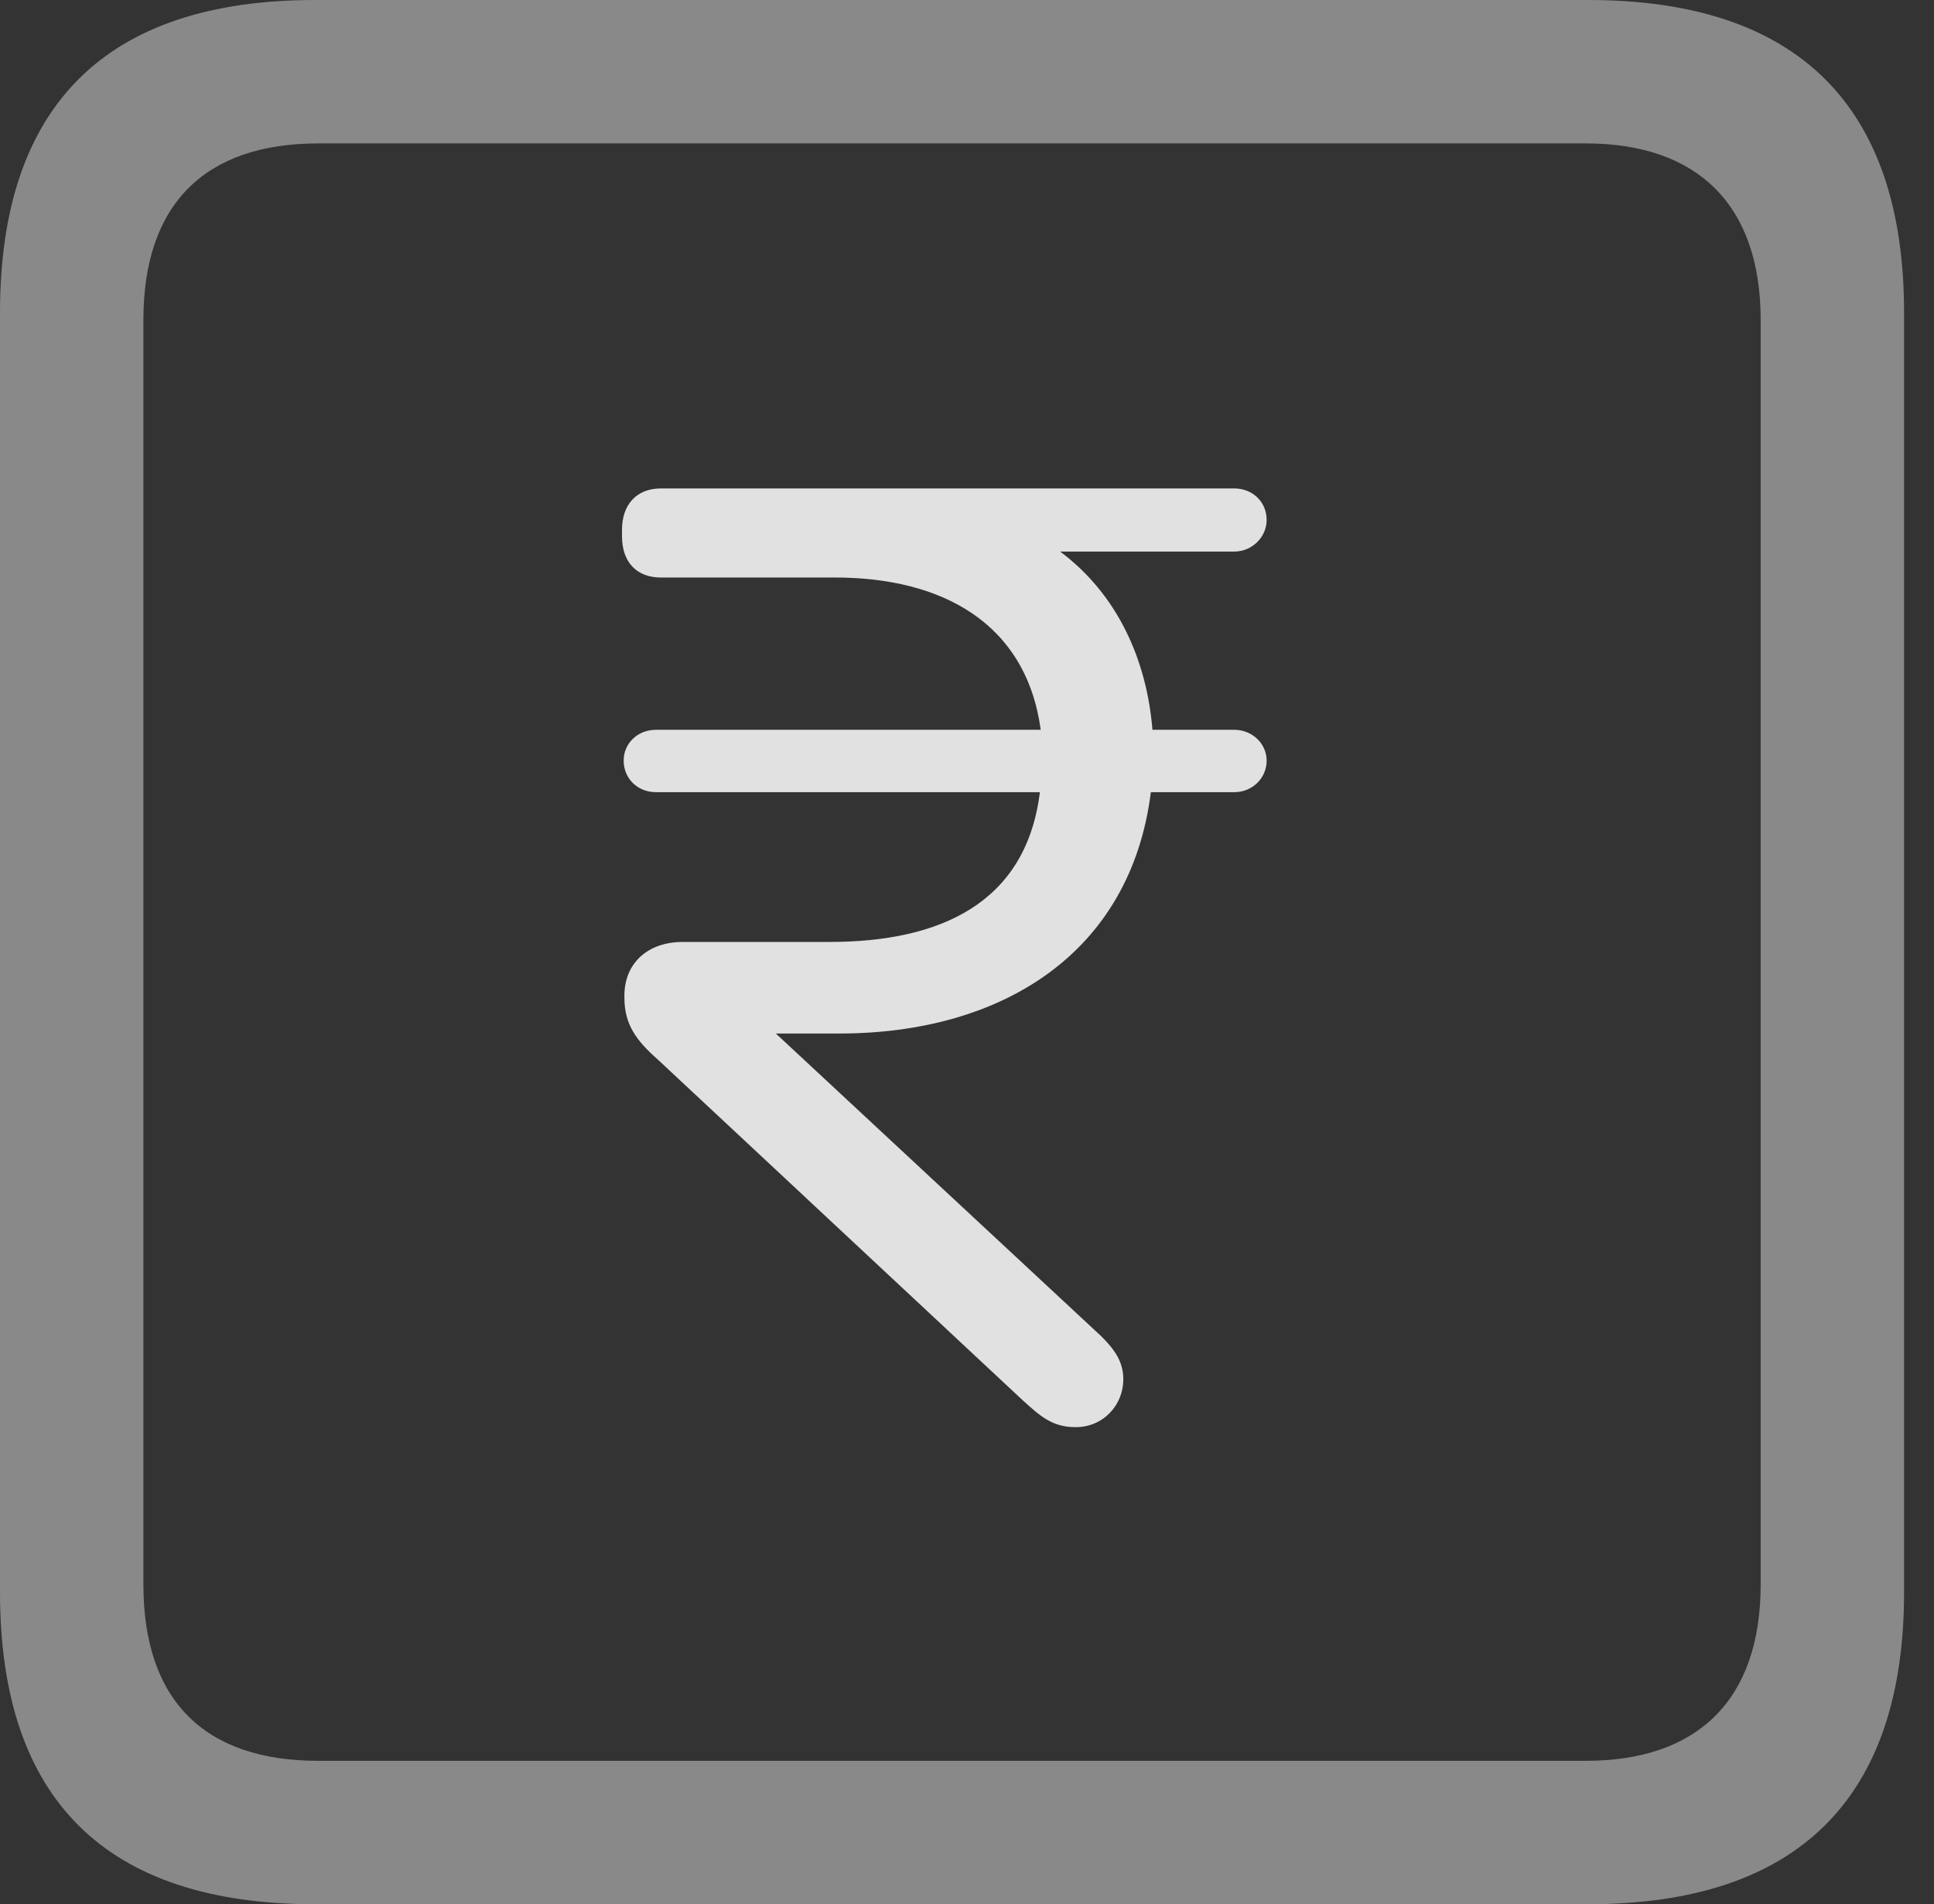 <?xml version="1.0" encoding="UTF-8"?>
<!--Generator: Apple Native CoreSVG 341-->
<!DOCTYPE svg
PUBLIC "-//W3C//DTD SVG 1.1//EN"
       "http://www.w3.org/Graphics/SVG/1.1/DTD/svg11.dtd">
<svg version="1.1" xmlns="http://www.w3.org/2000/svg" xmlns:xlink="http://www.w3.org/1999/xlink" viewBox="0 0 23.32 22.959">
 <rect x="0" y="0" width="23.32" height="22.959" fill="#333333" stroke="none"/>
 <g>
  <rect height="22.959" opacity="0" width="23.32" x="0" y="0"/>
  <path d="M3.799 22.959L19.15 22.959C21.68 22.959 22.959 21.68 22.959 19.199L22.959 3.77C22.959 1.279 21.68 0 19.15 0L3.799 0C1.279 0 0 1.27 0 3.77L0 19.199C0 21.699 1.279 22.959 3.799 22.959ZM3.838 21.23C2.471 21.23 1.729 20.508 1.729 19.102L1.729 3.857C1.729 2.461 2.471 1.729 3.838 1.729L19.121 1.729C20.459 1.729 21.23 2.461 21.23 3.857L21.23 19.102C21.23 20.508 20.459 21.23 19.121 21.23Z" fill="white" fill-opacity="0.425"/>
  <path d="M10.117 12.461C12.08 12.461 13.633 11.494 13.877 9.551L14.883 9.551C15.098 9.551 15.273 9.385 15.273 9.17C15.273 8.965 15.098 8.799 14.883 8.799L13.896 8.799C13.828 7.959 13.477 7.168 12.783 6.65L14.883 6.65C15.098 6.65 15.273 6.475 15.273 6.27C15.273 6.045 15.098 5.889 14.883 5.889L7.969 5.889C7.676 5.889 7.5 6.084 7.5 6.387L7.5 6.465C7.5 6.777 7.676 6.963 7.969 6.963L10.068 6.963C11.357 6.963 12.373 7.51 12.549 8.799L7.91 8.799C7.686 8.799 7.52 8.965 7.52 9.17C7.52 9.385 7.686 9.551 7.91 9.551L12.539 9.551C12.373 10.889 11.338 11.357 10 11.357L8.232 11.357C7.803 11.357 7.529 11.621 7.529 12.002L7.529 12.031C7.529 12.354 7.676 12.549 7.93 12.773L12.334 16.885C12.539 17.07 12.685 17.207 12.969 17.207C13.31 17.207 13.545 16.934 13.545 16.631C13.545 16.416 13.438 16.27 13.281 16.113L9.355 12.461Z" fill="white" fill-opacity="0.85"/>
 </g>
</svg>
